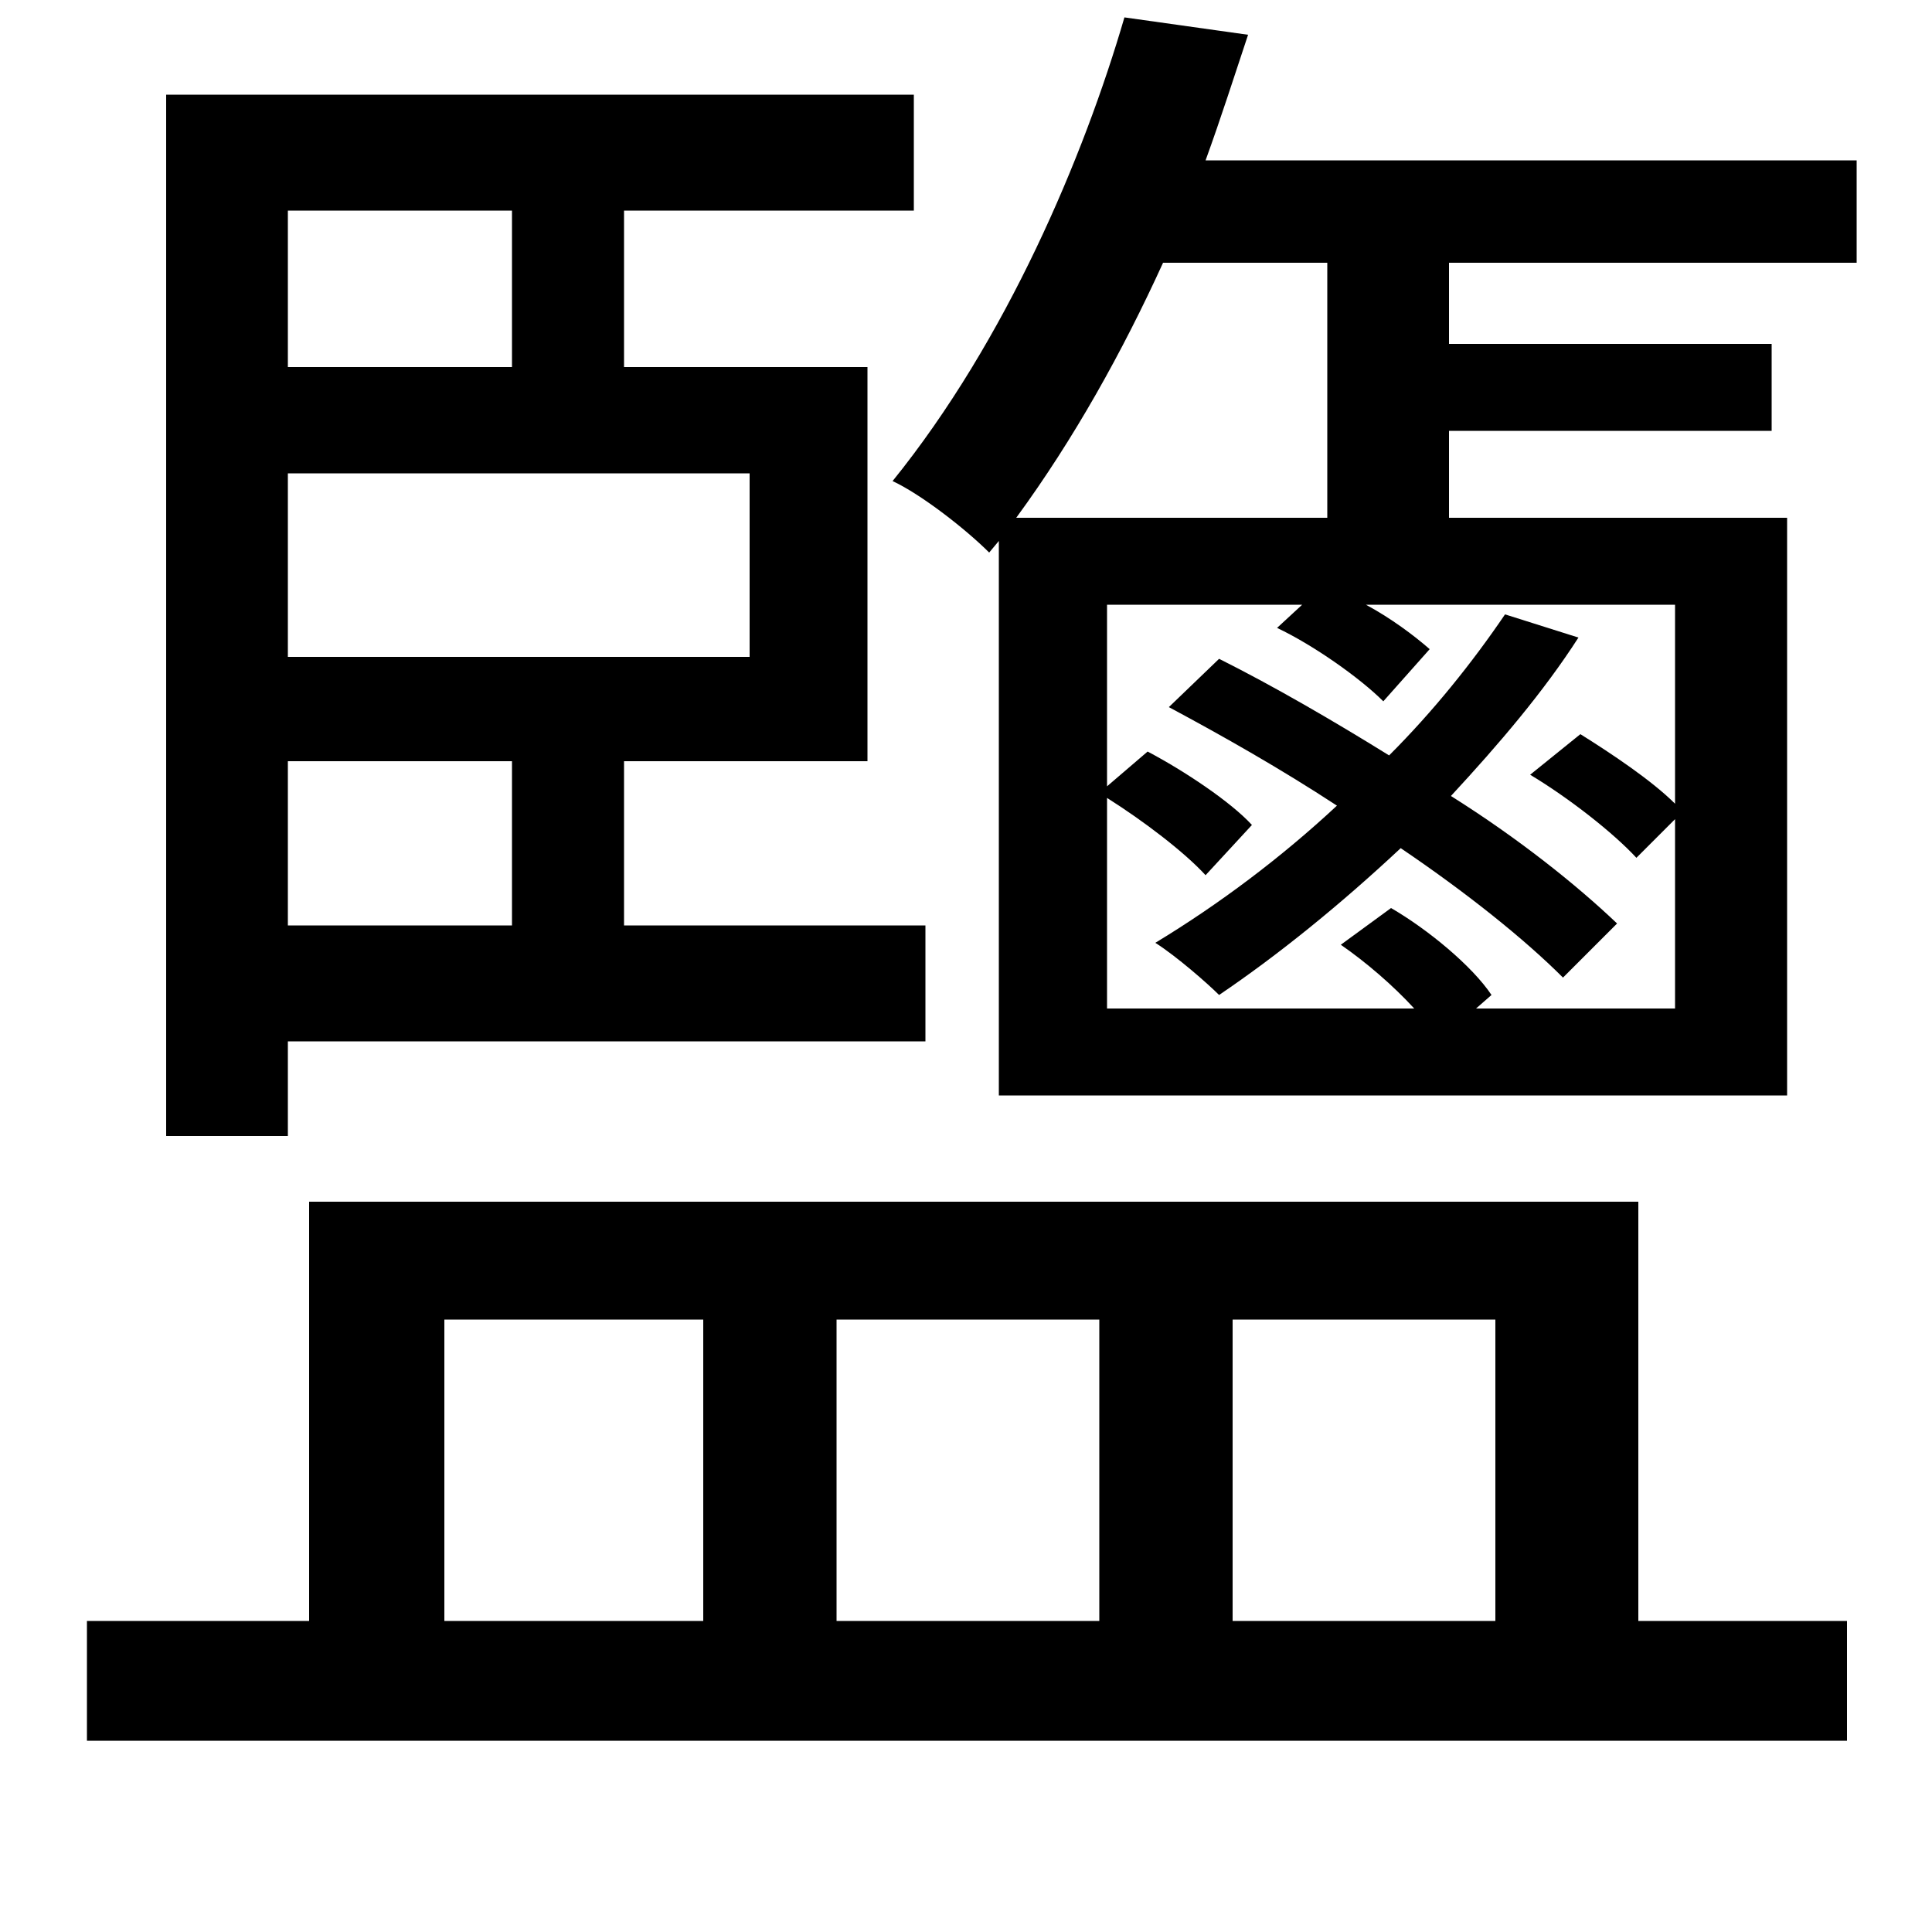 <svg xmlns="http://www.w3.org/2000/svg"
    viewBox="0 0 1000 1000">
  <!--
© 2014-2021 Adobe (http://www.adobe.com/).
Noto is a trademark of Google Inc.
This Font Software is licensed under the SIL Open Font License, Version 1.1. This Font Software is distributed on an "AS IS" BASIS, WITHOUT WARRANTIES OR CONDITIONS OF ANY KIND, either express or implied. See the SIL Open Font License for the specific language, permissions and limitations governing your use of this Font Software.
http://scripts.sil.org/OFL
  -->
<path d="M160 622L160 839 45 839 45 901 956 901 956 839 848 839 848 622ZM230 839L230 683 364 683 364 839ZM433 839L433 683 569 683 569 839ZM638 839L638 683 774 683 774 839ZM86 49L86 588 149 588 149 539 479 539 479 479 323 479 323 394 449 394 449 190 323 190 323 109 473 109 473 49ZM149 479L149 394 265 394 265 479ZM582 9C561 81 521 176 462 249 477 256 500 274 512 286L517 280 517 567 925 567 925 268 750 268 750 223 917 223 917 178 750 178 750 136 961 136 961 83 624 83C632 61 639 39 646 18ZM605 366C633 381 663 398 692 417 663 444 631 468 598 488 609 495 625 509 631 515 662 494 694 468 725 439 759 462 789 486 809 506L837 478C816 458 786 434 751 412 776 385 799 358 817 330L779 318C762 343 742 368 719 391 690 373 659 355 631 341ZM149 245L388 245 388 340 149 340ZM149 190L149 109 265 109 265 190ZM687 136L687 268 526 268C556 227 581 182 602 136ZM694 489C707 498 721 510 732 522L573 522 573 413C592 425 613 441 624 453L648 427C637 415 613 399 594 389L573 407 573 313 674 313 661 325C680 334 704 351 716 363L740 336C732 329 720 320 707 313L867 313 867 416C855 404 834 390 818 380L792 401C812 413 835 431 847 444L867 424 867 522 764 522 772 515C762 500 739 481 720 470Z"/>
</svg>